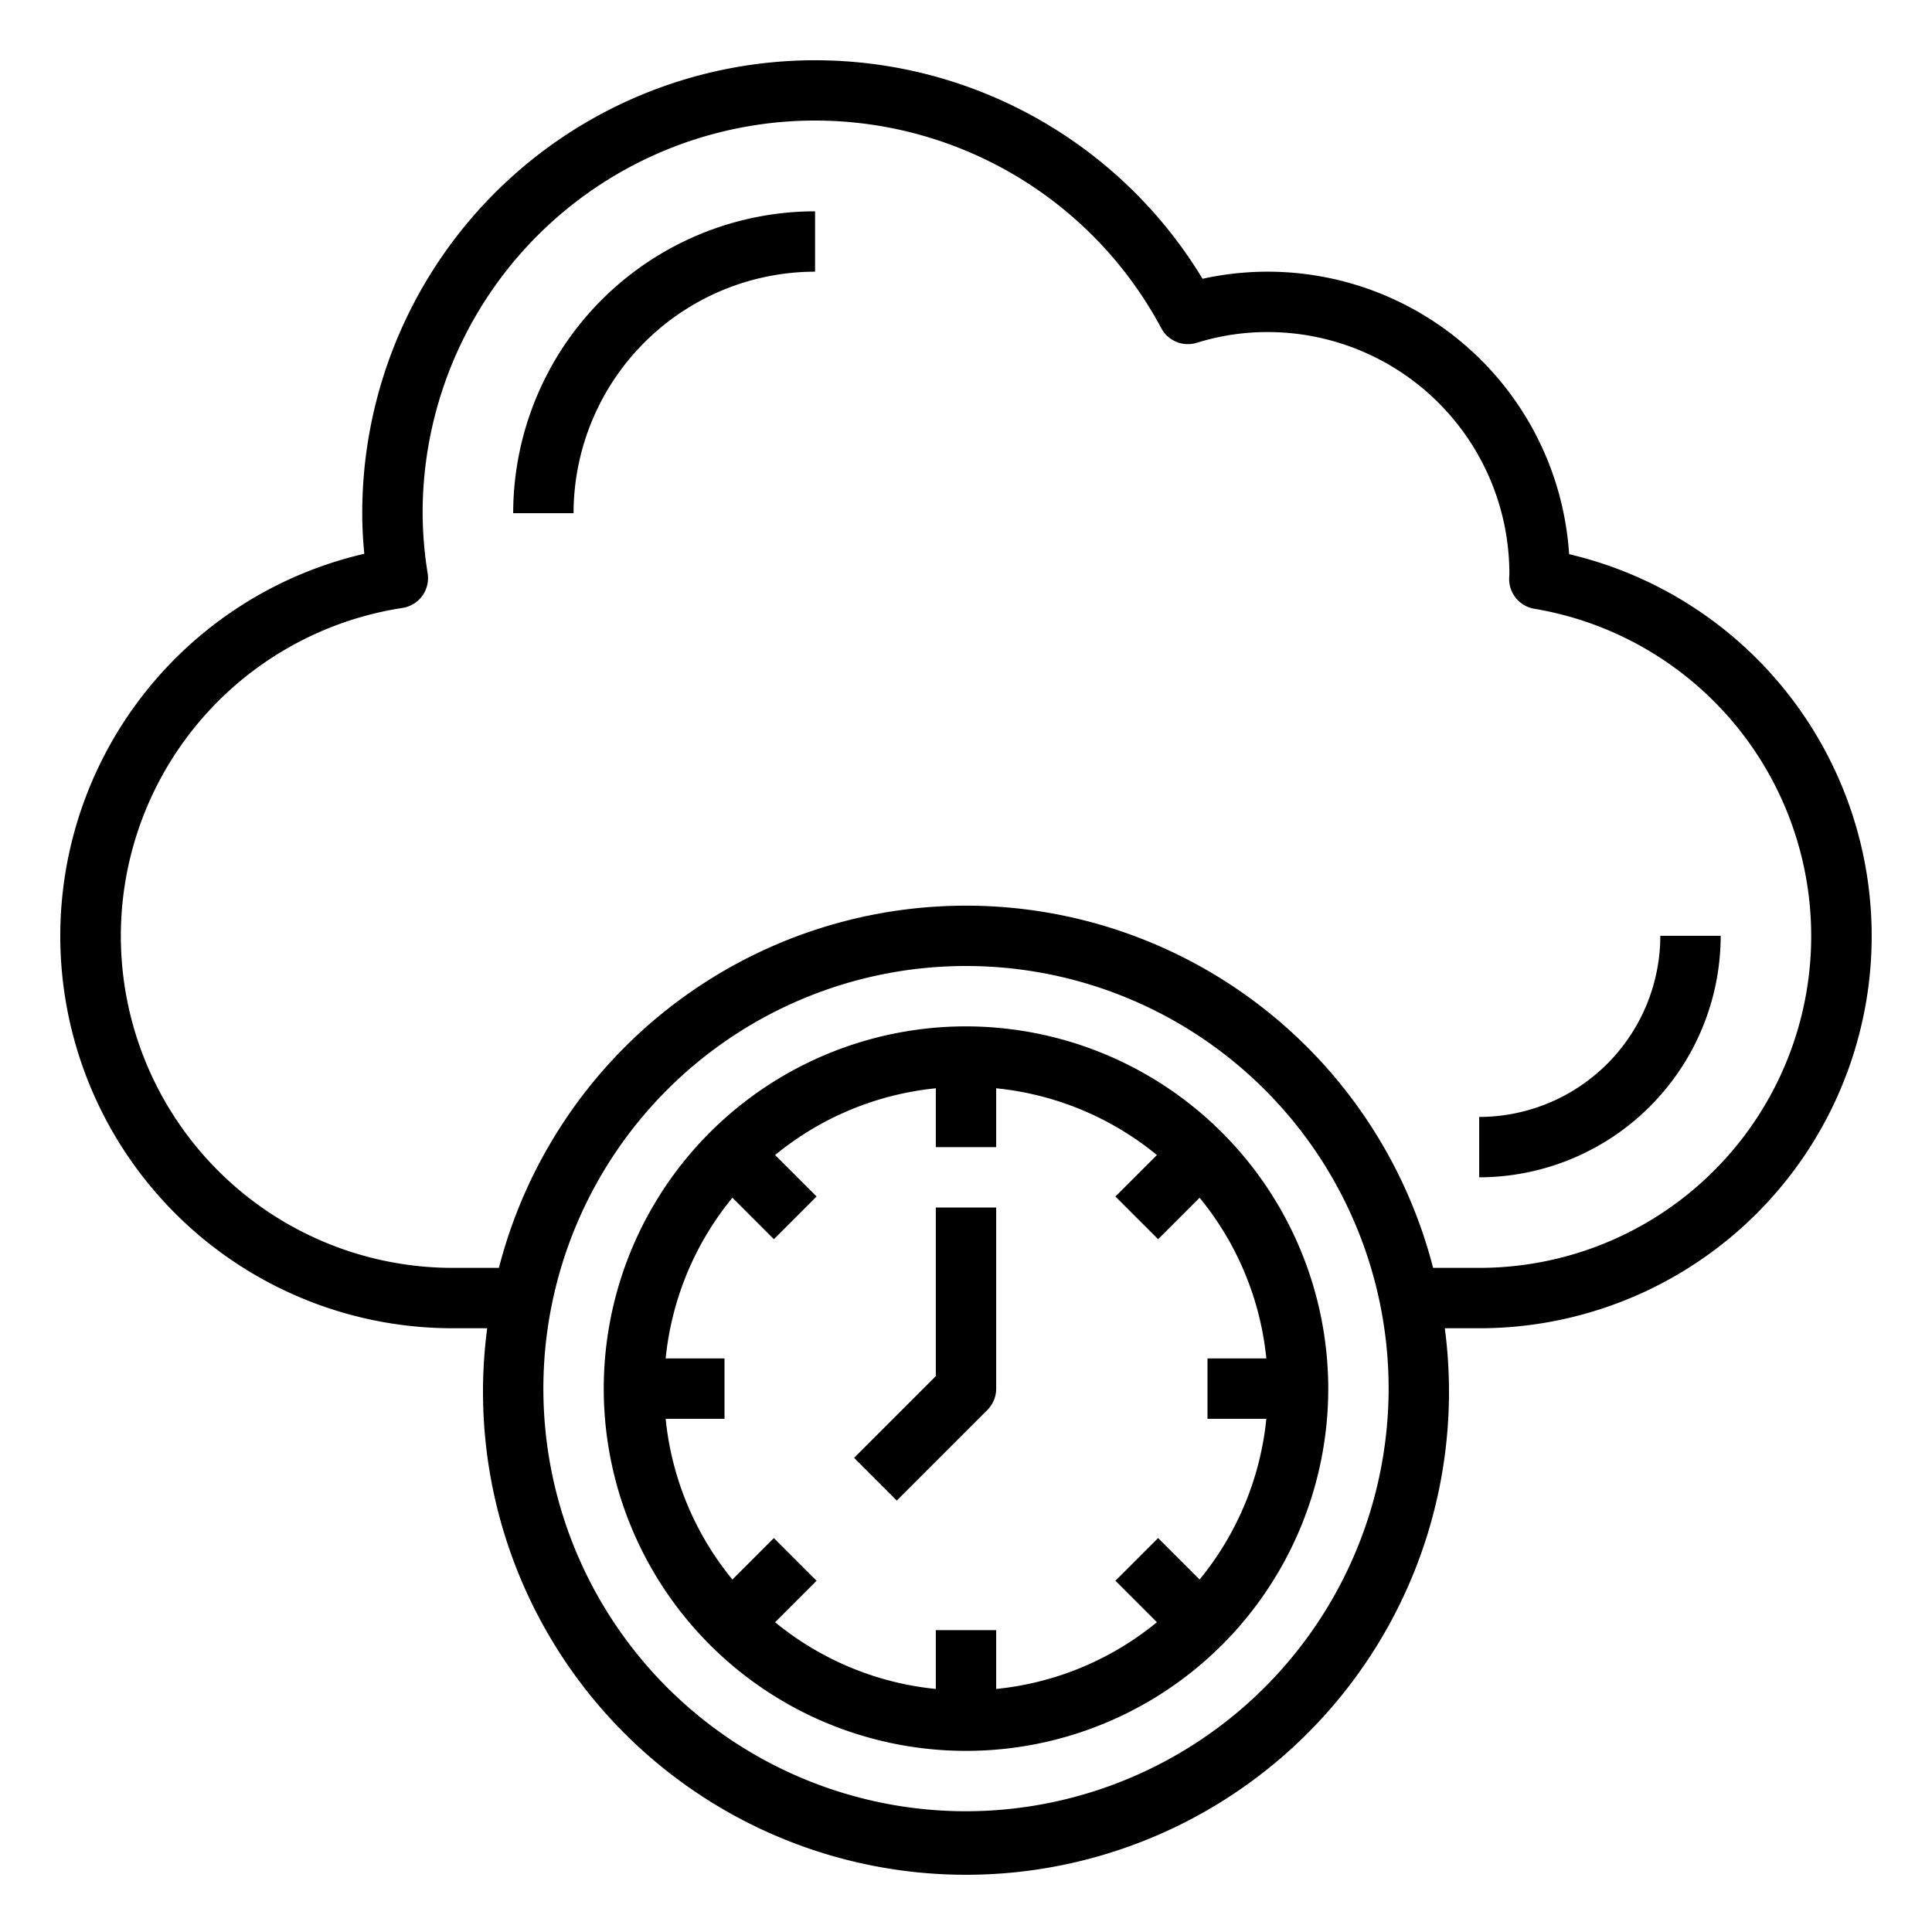 <svg xmlns="http://www.w3.org/2000/svg" viewBox="0 0 64 64" x="0px" y="0px"><g data-name="Cloud-Cloud Computing-Clock-Time"><path d="M32,34A12,12,0,1,0,44,46,12.013,12.013,0,0,0,32,34Zm9.949,13a9.952,9.952,0,0,1-2.211,5.324L38.364,50.95,36.95,52.364l1.374,1.374A9.952,9.952,0,0,1,33,55.949V54H31v1.949a9.952,9.952,0,0,1-5.324-2.211l1.374-1.374L25.636,50.95l-1.374,1.374A9.952,9.952,0,0,1,22.051,47H24V45H22.051a9.952,9.952,0,0,1,2.211-5.324l1.374,1.374,1.414-1.414-1.374-1.374A9.952,9.952,0,0,1,31,36.051V38h2V36.051a9.952,9.952,0,0,1,5.324,2.211L36.95,39.636l1.414,1.414,1.374-1.374A9.952,9.952,0,0,1,41.949,45H40v2Z"></path><path d="M31,45.586l-2.707,2.707,1.414,1.414,3-3A1,1,0,0,0,33,46V40H31Z"></path><path d="M51.979,18.358A10.008,10.008,0,0,0,39.836,9.235,15,15,0,0,0,12,17c0,.435.022.88.068,1.345A12.994,12.994,0,0,0,15,44h1.139a16,16,0,1,0,31.722,0H49a12.993,12.993,0,0,0,2.979-25.642ZM32,60A14,14,0,1,1,46,46,14.015,14.015,0,0,1,32,60ZM49,42H47.473a15.976,15.976,0,0,0-30.946,0H15a10.994,10.994,0,0,1-1.669-21.861A1,1,0,0,0,14.168,19,12.851,12.851,0,0,1,14,17a13,13,0,0,1,24.469-6.127,1,1,0,0,0,1.18.481A7.838,7.838,0,0,1,42,11a8.008,8.008,0,0,1,8,8.009c0,.027-.008.143-.008.171a1,1,0,0,0,.835.986A10.993,10.993,0,0,1,49,42Z"></path><path d="M17,17h2a8.009,8.009,0,0,1,8-8V7A10.011,10.011,0,0,0,17,17Z"></path><path d="M55,31a6.006,6.006,0,0,1-6,6v2a8.009,8.009,0,0,0,8-8Z"></path></g></svg>